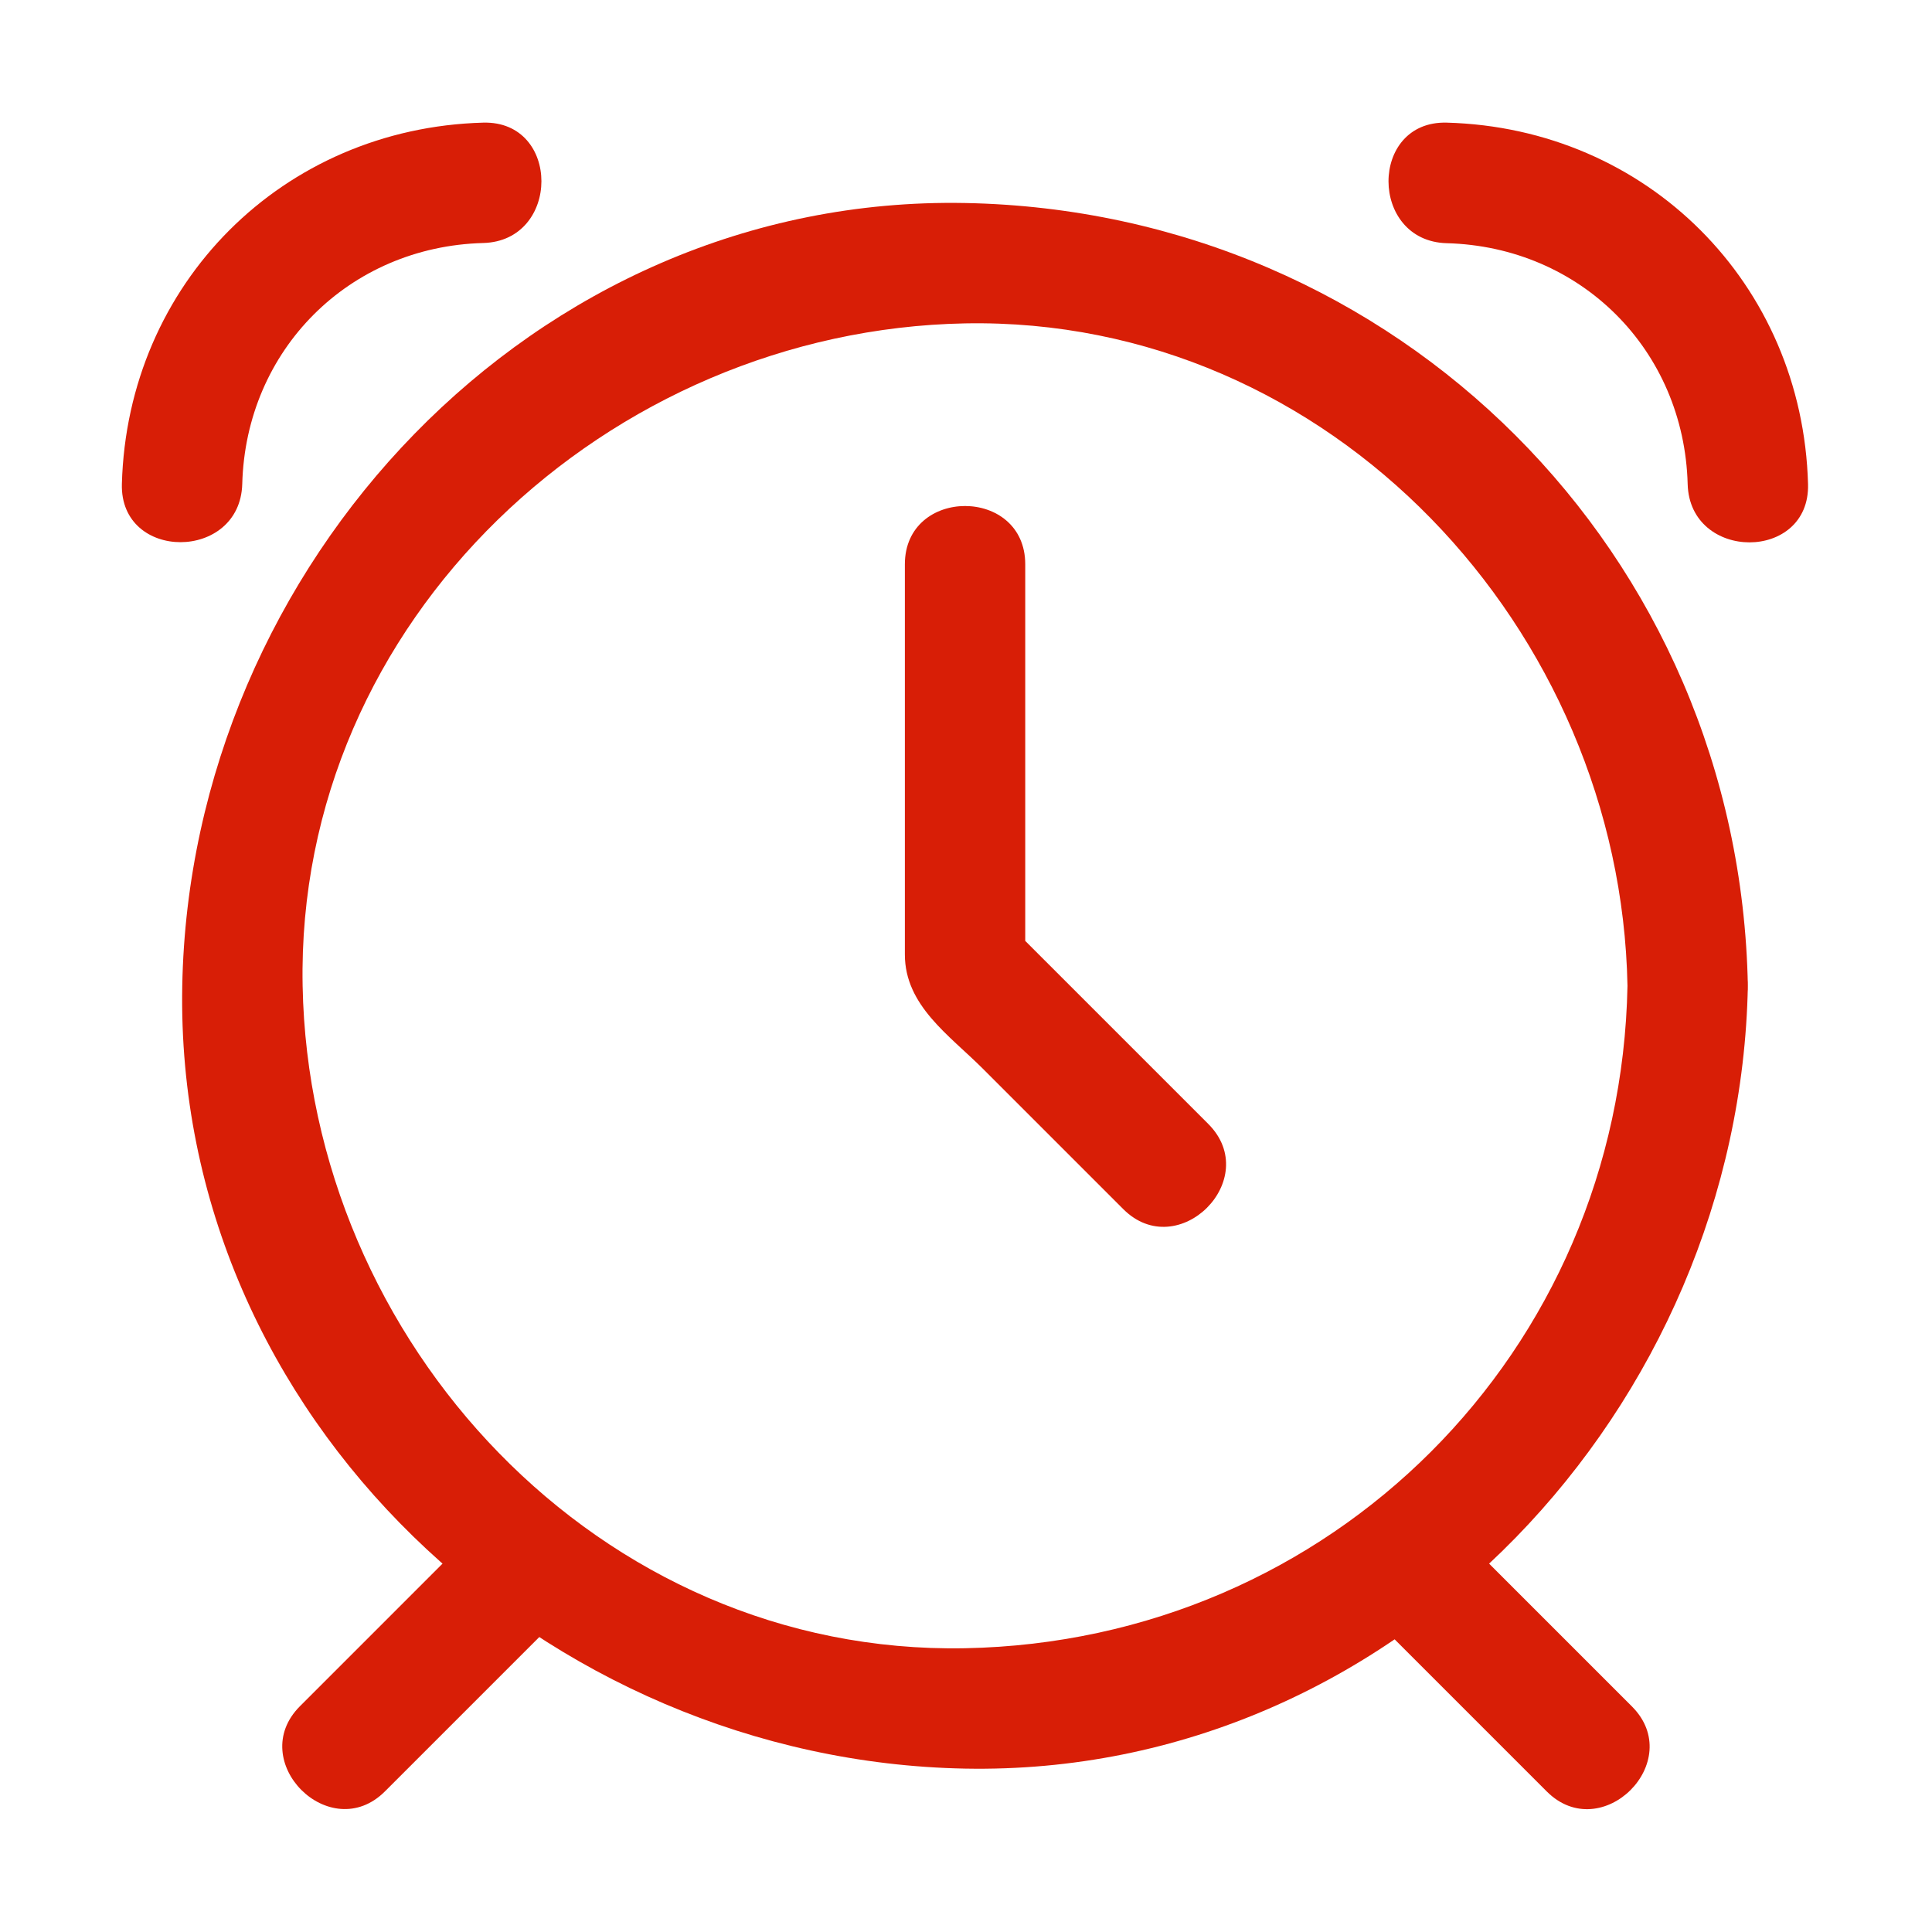 <?xml version="1.0" standalone="no"?><!DOCTYPE svg PUBLIC "-//W3C//DTD SVG 1.1//EN" "http://www.w3.org/Graphics/SVG/1.1/DTD/svg11.dtd"><svg t="1565789914838" class="icon" viewBox="0 0 1024 1024" version="1.1" xmlns="http://www.w3.org/2000/svg" p-id="9588" xmlns:xlink="http://www.w3.org/1999/xlink" width="200" height="200"><defs><style type="text/css"></style></defs><path d="M128.4 256.5c1.9-71.1 56.6-125.8 127.7-127.7 41.1-1.1 41.2-64.9 0-63.8-106.3 2.9-188.6 85.3-191.5 191.5-1.1 41.2 62.7 41.1 63.8 0z m638.4-127.6c71.1 1.9 125.8 56.6 127.7 127.7 1.1 41.1 64.9 41.2 63.8 0C955.4 150.3 873.1 67.9 766.8 65c-41.2-1.1-41.1 62.8 0 63.9z" p-id="9589" fill="#d81e06"></path><path d="M862.6 522.5c-3.7 194.1-157 347.4-351.1 351.1-194.1 3.7-347.6-162.5-351.1-351.1-3.7-194.1 162.4-347.5 351.1-351.1 194.1-3.6 347.5 162.5 351.1 351.1 0.8 41.1 64.6 41.2 63.8 0-4.3-229.1-185.8-410.6-414.9-414.9-229.1-4.3-410.8 192.3-414.9 414.9-4.3 229.1 192.3 410.7 414.9 414.9 229.1 4.3 410.7-192.3 414.9-414.9 0.8-41.2-63.1-41.1-63.8 0z" p-id="9590" fill="#d81e06"></path><path d="M254.8 808.5L159 904.3c-29.1 29.1 16 74.3 45.1 45.1l95.8-95.8c29.2-29.1-15.9-74.2-45.1-45.1zM724 853.7l95.8 95.8c29.1 29.1 74.3-16 45.1-45.1l-95.8-95.8c-29.1-29.2-74.2 15.9-45.1 45.1z" p-id="9591" fill="#d81e06"></path><path d="M640.4 595.7l-97.1-97.1c-21.2-21.2 0.1 28.4 0.1 3V299.1c0-41.2-63.8-41.2-63.8 0v206.8c0 27.1 23.6 42.8 41.3 60.5l74.4 74.4c29.1 29.2 74.3-15.9 45.1-45.1z" p-id="9592" fill="#d81e06"></path></svg>